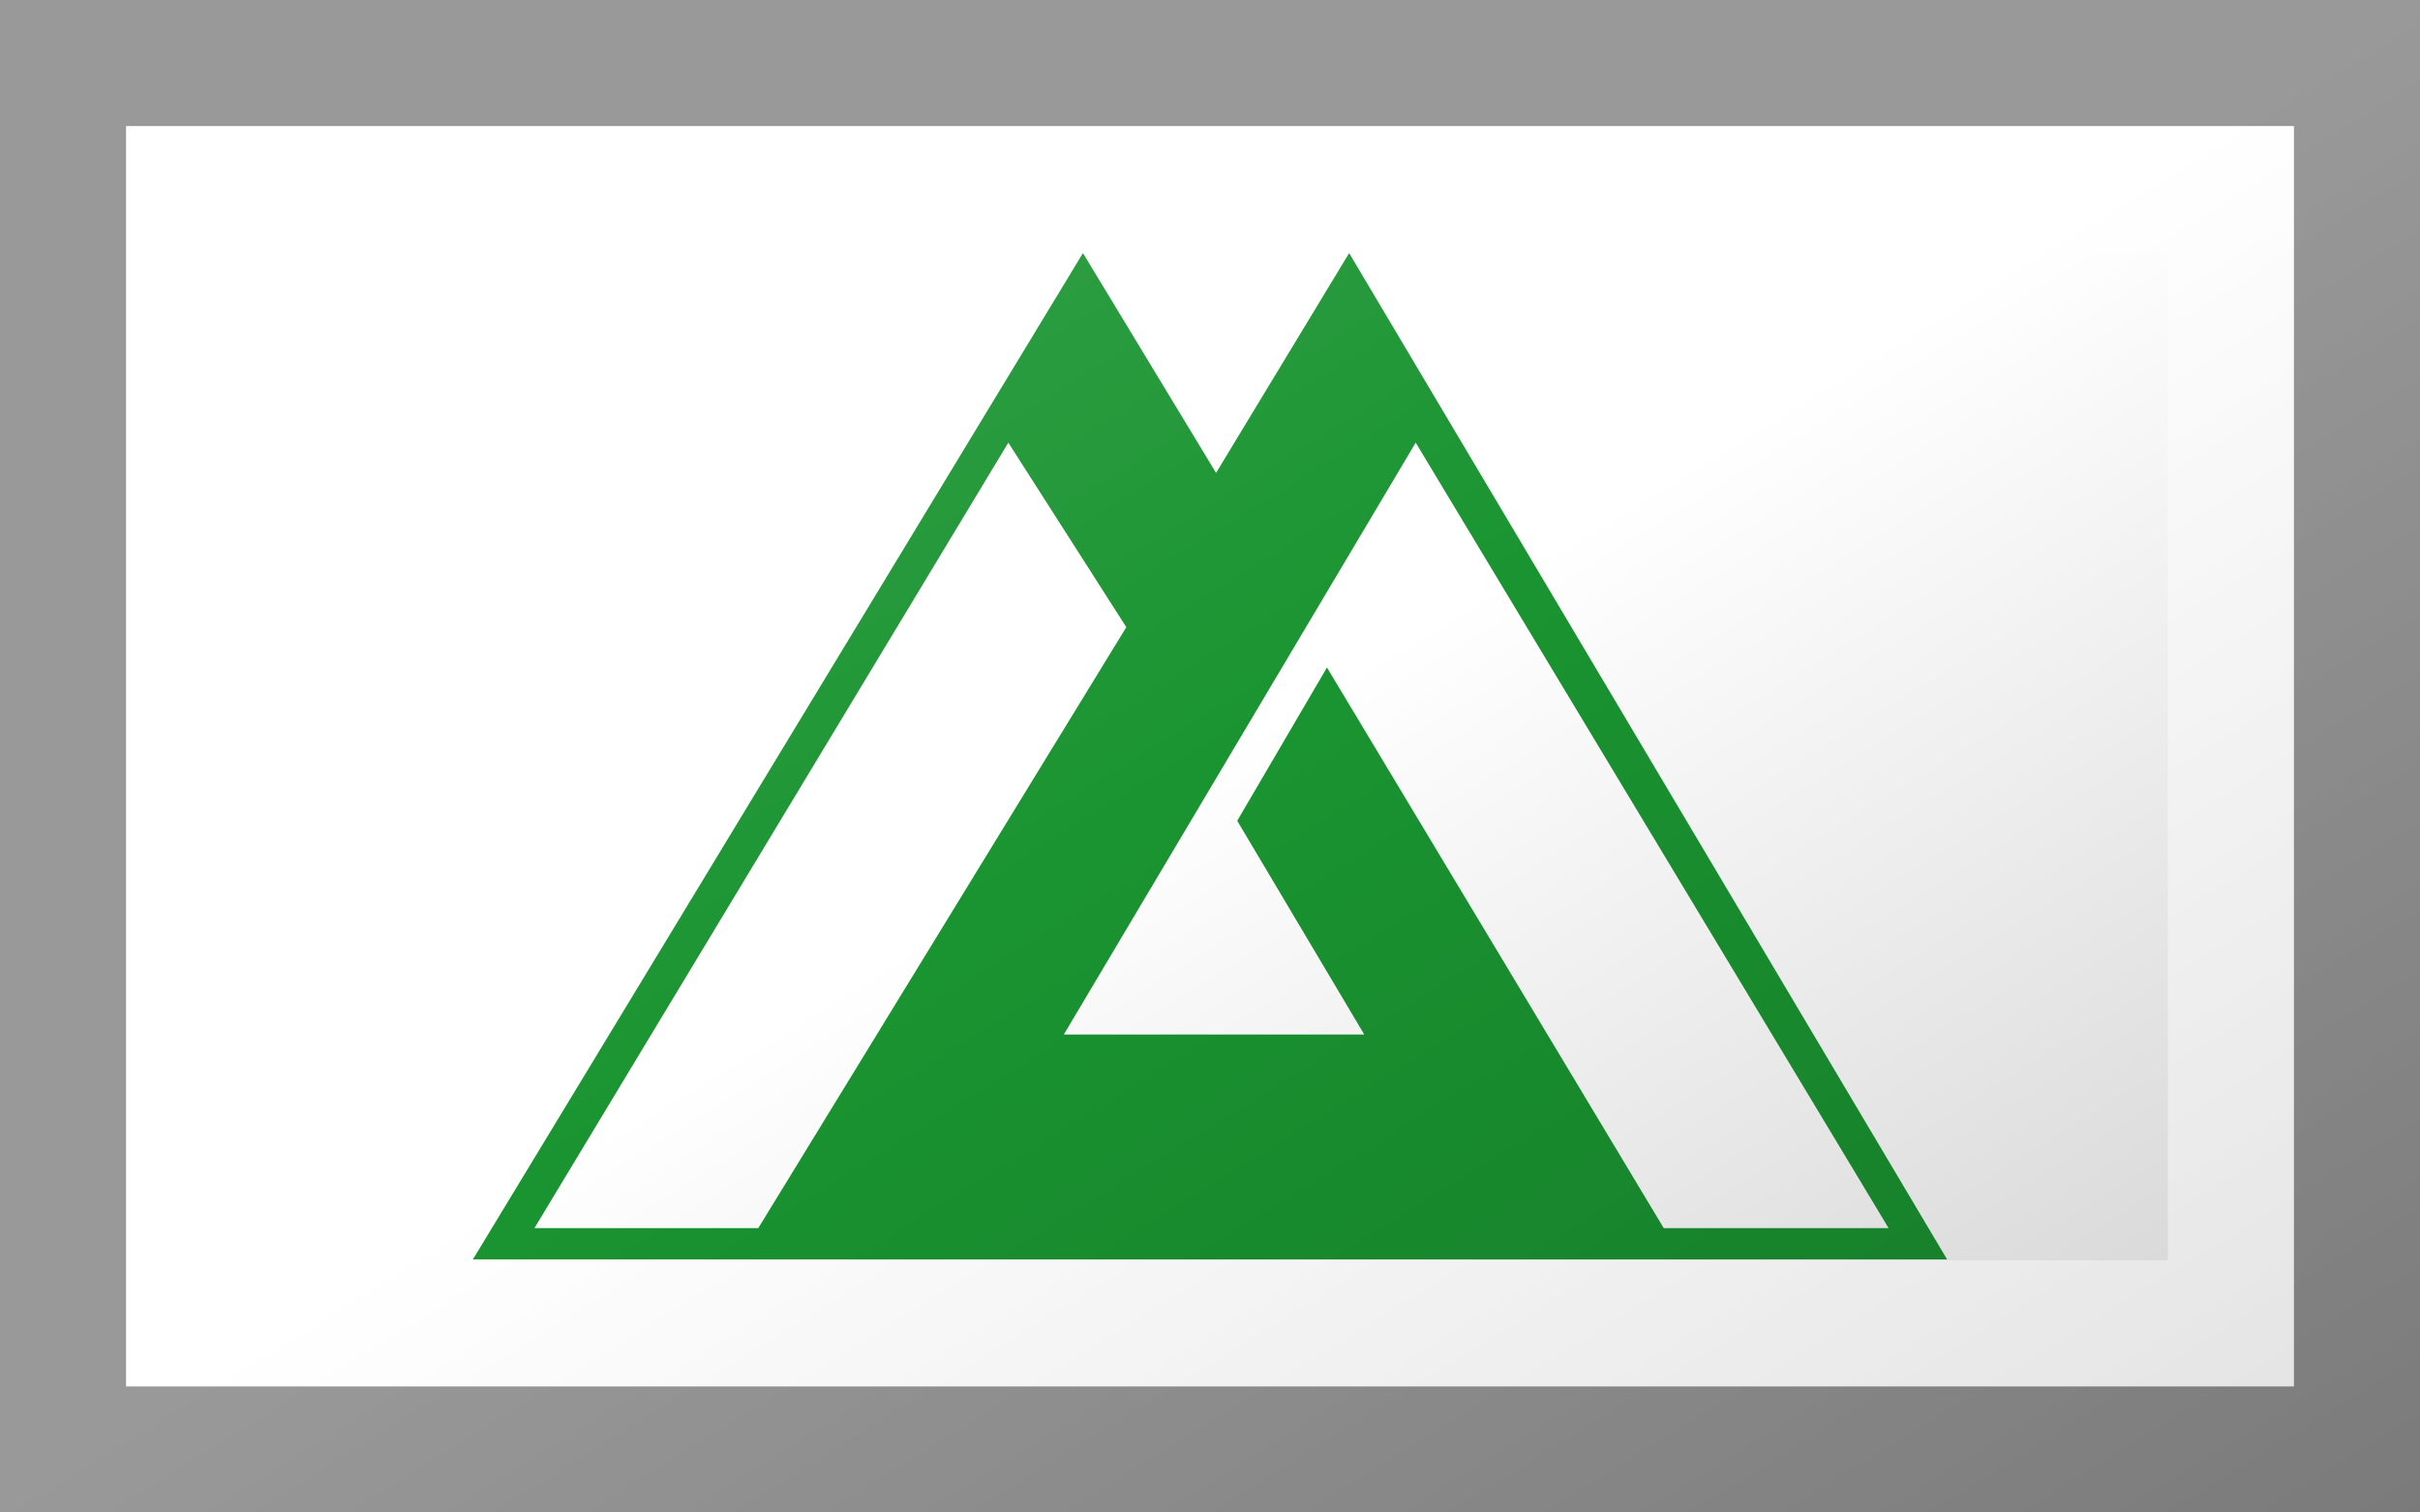 <?xml version="1.0"?>
<svg xmlns="http://www.w3.org/2000/svg" xmlns:xlink="http://www.w3.org/1999/xlink" version="1.1" width="576" height="360" viewBox="0 0 576 360">
<!-- Generated by Kreative Vexillo v1.0 -->
<style>
.green{fill:rgb(26,148,49);}
.white{fill:rgb(255,255,255);}
</style>
<defs>
<path id="e" d="M -0.126 -0.499 L -0.731 0.499 H -0.493 H -0.133 H 0.119 H 0.479 H 0.731 L 0.138 -0.499 L 0.006 -0.281 L -0.126 -0.499 Z M -0.2 -0.311 L -0.083 -0.128 L -0.448 0.468 H -0.67 L -0.2 -0.311 Z M 0.204 -0.311 L 0.673 0.468 H 0.45 L 0.116 -0.088 L 0.027 0.064 L 0.153 0.276 H -0.145 L 0.204 -0.311 Z"/>
<linearGradient id="glaze" x1="0%" y1="0%" x2="100%" y2="100%">
<stop offset="0%" stop-color="rgb(255,255,255)" stop-opacity="0.2"/>
<stop offset="49.999%" stop-color="rgb(255,255,255)" stop-opacity="0.0"/>
<stop offset="50.001%" stop-color="rgb(0,0,0)" stop-opacity="0.0"/>
<stop offset="100%" stop-color="rgb(0,0,0)" stop-opacity="0.2"/>
</linearGradient>
</defs>
<g>
<rect x="0" y="0" width="576" height="360" class="white"/>
<use xlink:href="#e" transform="translate(288 180) scale(240 240) rotate(0)" class="green"/>
</g>
<g>
<rect x="0" y="0" width="576" height="360" fill="url(#glaze)"/>
<path d="M 30 30 L 546 30 L 546 330 L 30 330 Z M 60 60 L 60 300 L 516 300 L 516 60 Z" fill="rgb(255,255,255)" opacity="0.4"/>
<path d="M 0 0 L 576 0 L 576 360 L 0 360 Z M 30 30 L 30 330 L 546 330 L 546 30 Z" fill="rgb(0,0,0)" opacity="0.4"/>
</g>
</svg>
